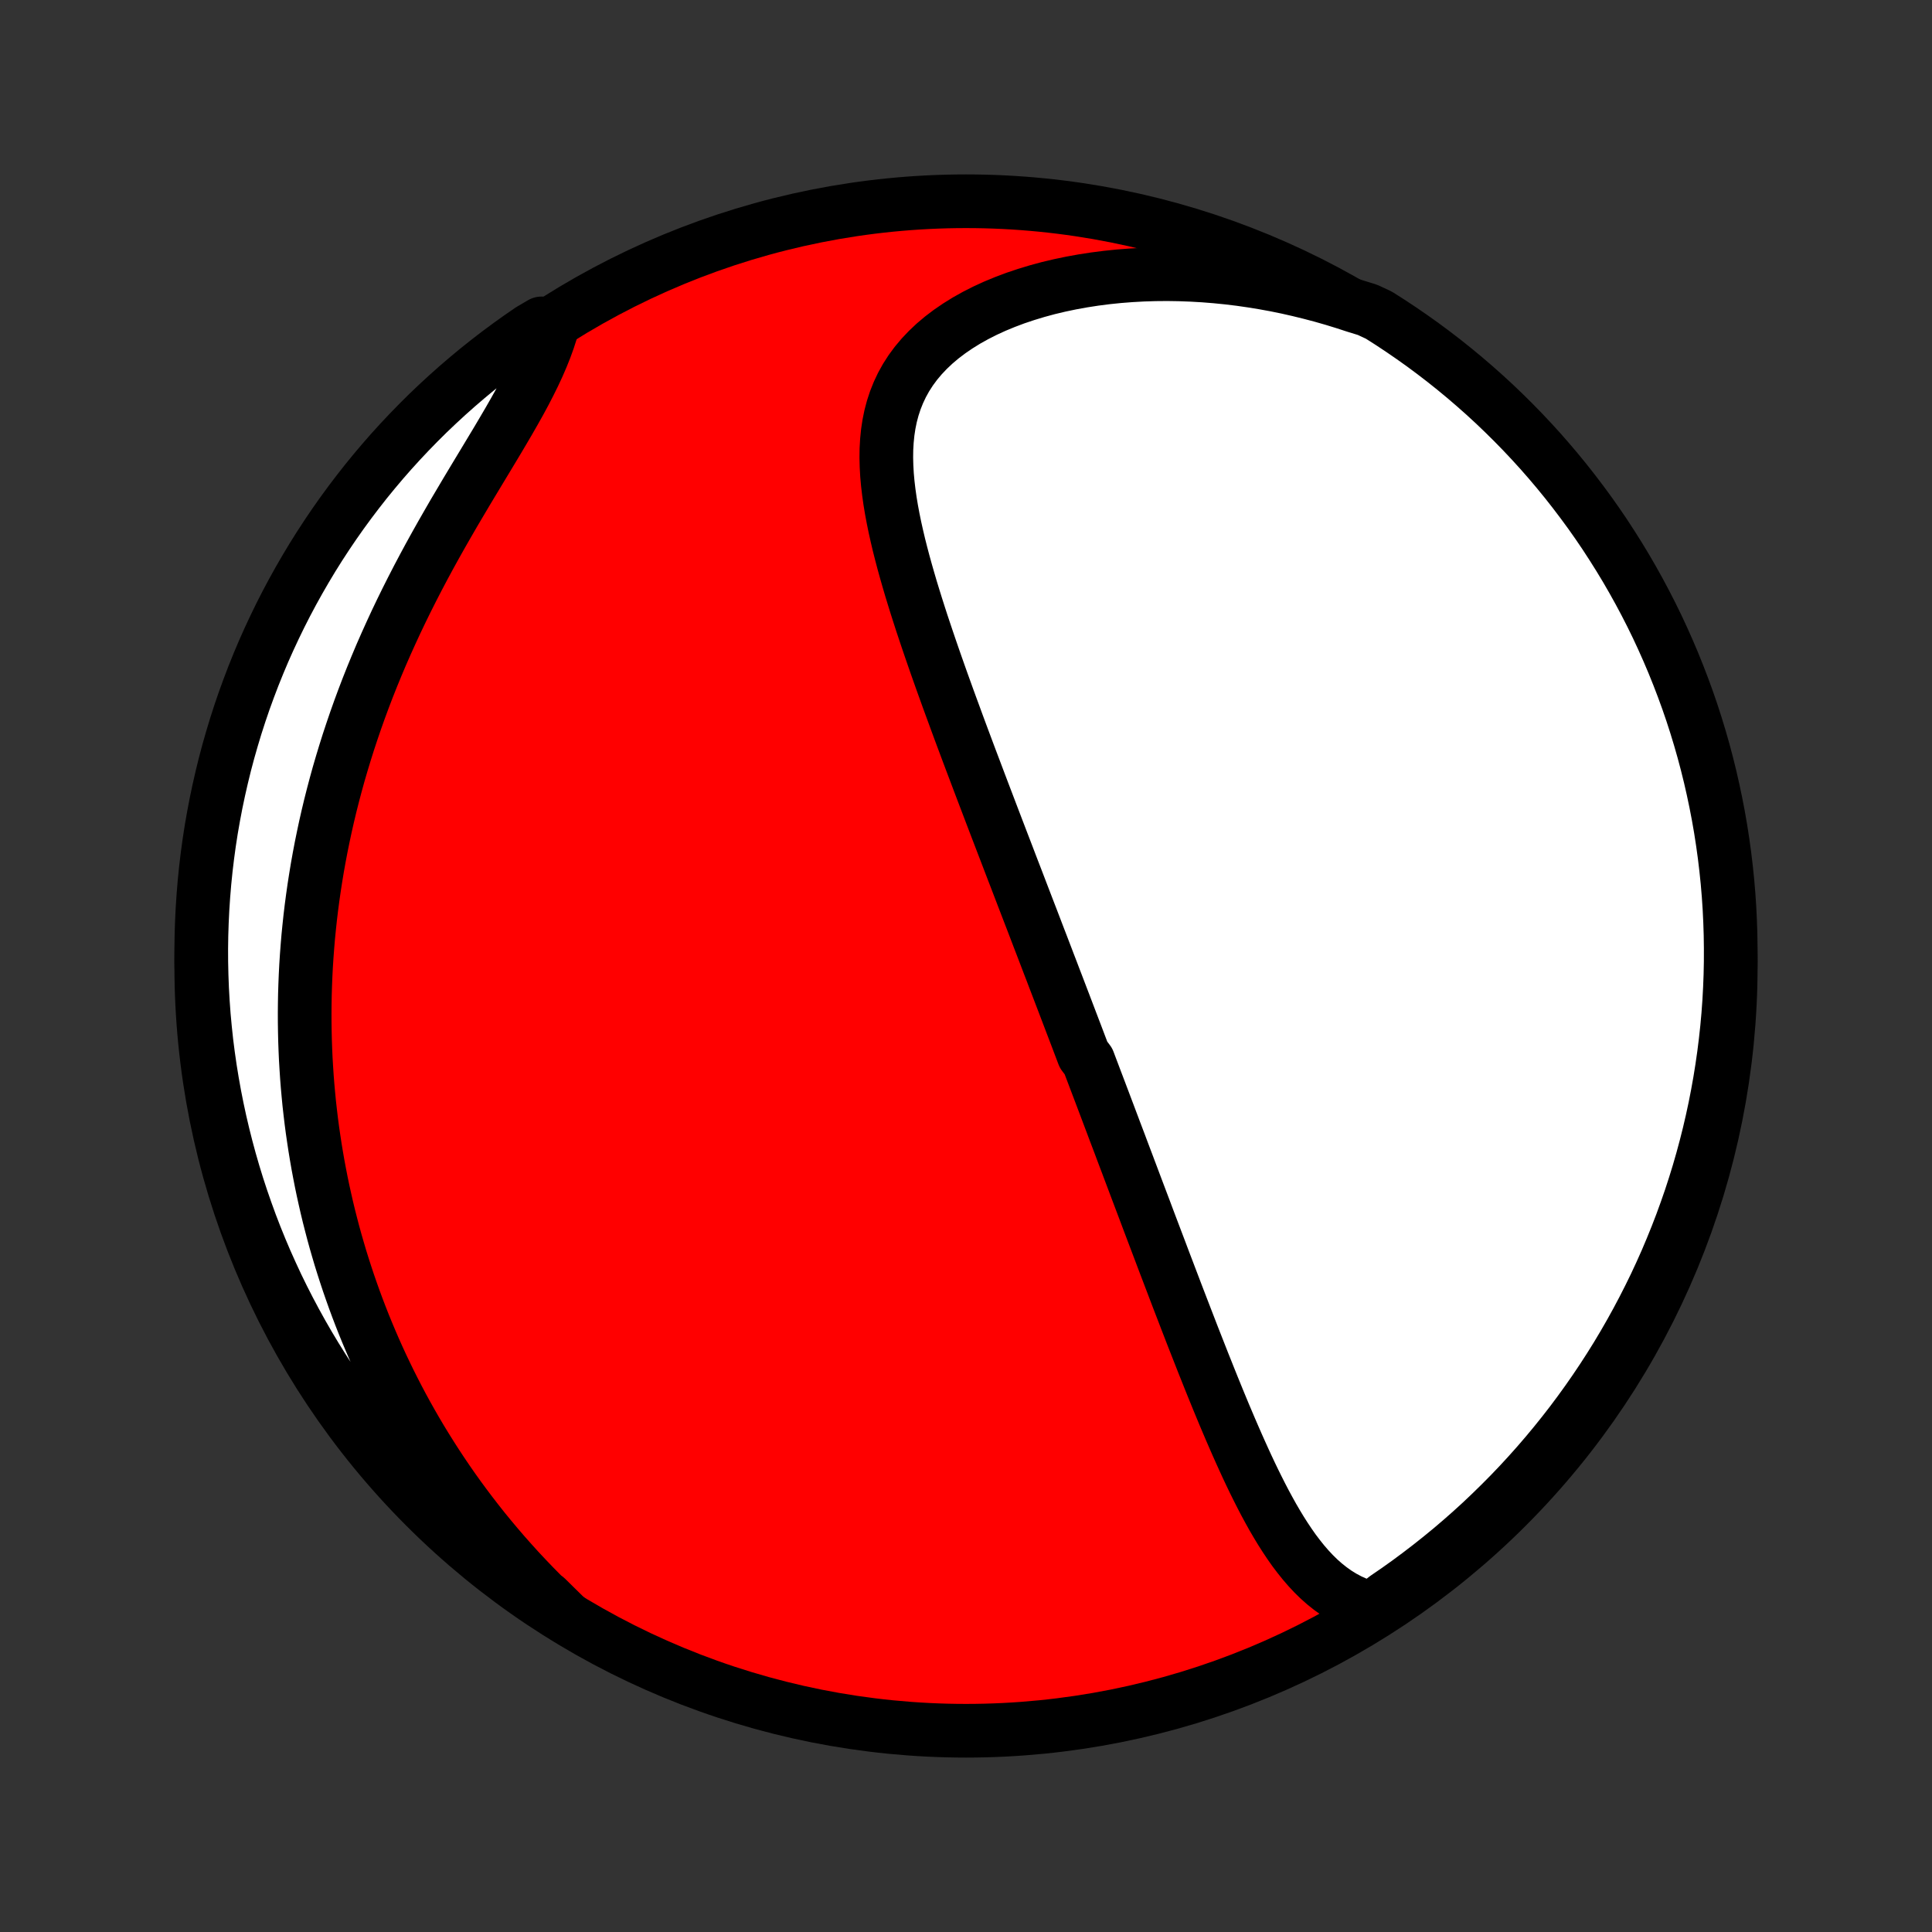 <?xml version="1.0" encoding="utf-8" standalone="no"?>
<!DOCTYPE svg PUBLIC "-//W3C//DTD SVG 1.1//EN"
  "http://www.w3.org/Graphics/SVG/1.1/DTD/svg11.dtd">
<!-- Created with matplotlib (http://matplotlib.org/) -->
<svg height="72pt" version="1.1" viewBox="0 0 72 72" width="72pt" xmlns="http://www.w3.org/2000/svg" xmlns:xlink="http://www.w3.org/1999/xlink">
 <rect x="0" y="0" width="72" height="72" fill="#333333" stroke="none"/>
 <defs>
  <style type="text/css">
*{stroke-linecap:butt;stroke-linejoin:round;}
  </style>
 </defs>
 <g id="figure_1">
  <g id="patch_1">
   <path d="
M0 72
L72 72
L72 0
L0 0
z
" style="fill:none;"/>
  </g>
  <g id="axes_1">
   <g id="PatchCollection_1">
    <defs>
     <path d="
M36 -7.5
C43.558 -7.5 50.808 -10.503 56.153 -15.848
C61.497 -21.192 64.5 -28.442 64.5 -36
C64.5 -43.558 61.497 -50.808 56.153 -56.153
C50.808 -61.497 43.558 -64.5 36 -64.5
C28.442 -64.5 21.192 -61.497 15.848 -56.153
C10.503 -50.808 7.5 -43.558 7.5 -36
C7.5 -28.442 10.503 -21.192 15.848 -15.848
C21.192 -10.503 28.442 -7.5 36 -7.5
z
" id="C0_0_a811fe30f3"/>
     <path d="
M51.123 -12.053
L50.837 -12.135
L50.563 -12.235
L50.301 -12.352
L50.051 -12.485
L49.812 -12.633
L49.584 -12.795
L49.365 -12.969
L49.155 -13.155
L48.954 -13.352
L48.761 -13.559
L48.575 -13.774
L48.396 -13.998
L48.222 -14.228
L48.055 -14.466
L47.893 -14.709
L47.735 -14.957
L47.582 -15.21
L47.432 -15.467
L47.287 -15.728
L47.144 -15.992
L47.005 -16.259
L46.869 -16.528
L46.735 -16.799
L46.604 -17.071
L46.475 -17.345
L46.349 -17.62
L46.224 -17.896
L46.101 -18.172
L45.98 -18.449
L45.86 -18.726
L45.742 -19.003
L45.625 -19.279
L45.51 -19.556
L45.396 -19.832
L45.284 -20.107
L45.172 -20.382
L45.062 -20.656
L44.953 -20.93
L44.844 -21.202
L44.737 -21.474
L44.631 -21.744
L44.525 -22.014
L44.42 -22.282
L44.317 -22.549
L44.214 -22.815
L44.112 -23.08
L44.01 -23.344
L43.909 -23.607
L43.809 -23.868
L43.71 -24.129
L43.611 -24.388
L43.513 -24.646
L43.415 -24.902
L43.318 -25.158
L43.222 -25.413
L43.126 -25.666
L43.03 -25.919
L42.935 -26.17
L42.84 -26.42
L42.746 -26.67
L42.653 -26.918
L42.559 -27.166
L42.466 -27.412
L42.373 -27.658
L42.281 -27.902
L42.189 -28.147
L42.097 -28.39
L42.006 -28.633
L41.914 -28.875
L41.823 -29.116
L41.733 -29.357
L41.642 -29.597
L41.551 -29.836
L41.461 -30.076
L41.371 -30.314
L41.281 -30.553
L41.191 -30.791
L41.101 -31.029
L41.011 -31.267
L40.921 -31.504
L40.831 -31.741
L40.741 -31.979
L40.651 -32.216
L40.562 -32.453
L40.381 -32.69
L40.291 -32.928
L40.201 -33.165
L40.111 -33.403
L40.02 -33.641
L39.929 -33.879
L39.838 -34.118
L39.747 -34.357
L39.656 -34.596
L39.564 -34.836
L39.472 -35.077
L39.38 -35.318
L39.287 -35.559
L39.195 -35.802
L39.101 -36.045
L39.008 -36.289
L38.914 -36.534
L38.82 -36.78
L38.725 -37.026
L38.63 -37.274
L38.535 -37.523
L38.439 -37.773
L38.342 -38.024
L38.245 -38.276
L38.148 -38.529
L38.05 -38.784
L37.952 -39.04
L37.853 -39.298
L37.753 -39.556
L37.653 -39.817
L37.553 -40.079
L37.452 -40.342
L37.35 -40.607
L37.248 -40.874
L37.145 -41.142
L37.042 -41.412
L36.938 -41.684
L36.834 -41.958
L36.729 -42.233
L36.623 -42.511
L36.517 -42.79
L36.411 -43.071
L36.304 -43.354
L36.196 -43.639
L36.088 -43.926
L35.98 -44.215
L35.871 -44.506
L35.762 -44.799
L35.653 -45.094
L35.544 -45.392
L35.434 -45.691
L35.324 -45.992
L35.215 -46.295
L35.105 -46.6
L34.996 -46.907
L34.887 -47.216
L34.779 -47.526
L34.671 -47.839
L34.564 -48.153
L34.458 -48.469
L34.352 -48.787
L34.249 -49.106
L34.147 -49.426
L34.047 -49.748
L33.948 -50.071
L33.853 -50.395
L33.76 -50.72
L33.67 -51.045
L33.584 -51.372
L33.501 -51.699
L33.424 -52.026
L33.351 -52.353
L33.284 -52.68
L33.223 -53.006
L33.169 -53.332
L33.123 -53.657
L33.085 -53.981
L33.056 -54.304
L33.038 -54.624
L33.03 -54.943
L33.034 -55.259
L33.052 -55.573
L33.083 -55.883
L33.129 -56.189
L33.191 -56.492
L33.27 -56.79
L33.366 -57.083
L33.481 -57.371
L33.614 -57.653
L33.767 -57.929
L33.94 -58.198
L34.133 -58.46
L34.346 -58.714
L34.578 -58.959
L34.83 -59.197
L35.1 -59.425
L35.389 -59.644
L35.695 -59.853
L36.017 -60.053
L36.355 -60.242
L36.708 -60.421
L37.074 -60.589
L37.452 -60.745
L37.842 -60.892
L38.242 -61.026
L38.651 -61.15
L39.068 -61.263
L39.493 -61.364
L39.924 -61.454
L40.36 -61.533
L40.801 -61.601
L41.245 -61.658
L41.693 -61.704
L42.143 -61.739
L42.595 -61.764
L43.048 -61.778
L43.502 -61.782
L43.955 -61.775
L44.408 -61.758
L44.86 -61.732
L45.311 -61.696
L45.76 -61.651
L46.207 -61.597
L46.651 -61.533
L47.093 -61.461
L47.532 -61.381
L47.967 -61.292
L48.399 -61.194
L48.827 -61.089
L49.252 -60.977
L49.672 -60.857
L50.089 -60.729
L50.501 -60.595
L50.962 -60.453
L51.383 -60.257
L51.8 -59.992
L52.211 -59.72
L52.618 -59.44
L53.02 -59.154
L53.416 -58.86
L53.807 -58.56
L54.193 -58.252
L54.573 -57.938
L54.947 -57.617
L55.316 -57.29
L55.679 -56.956
L56.035 -56.616
L56.386 -56.269
L56.731 -55.916
L57.069 -55.557
L57.401 -55.193
L57.726 -54.822
L58.044 -54.446
L58.356 -54.064
L58.661 -53.676
L58.959 -53.283
L59.251 -52.885
L59.535 -52.482
L59.812 -52.074
L60.081 -51.66
L60.344 -51.242
L60.599 -50.82
L60.846 -50.393
L61.086 -49.961
L61.318 -49.526
L61.543 -49.086
L61.76 -48.642
L61.968 -48.194
L62.169 -47.743
L62.362 -47.288
L62.547 -46.829
L62.724 -46.367
L62.893 -45.903
L63.054 -45.435
L63.206 -44.964
L63.35 -44.49
L63.486 -44.014
L63.613 -43.536
L63.732 -43.055
L63.842 -42.572
L63.944 -42.087
L64.038 -41.6
L64.123 -41.112
L64.199 -40.621
L64.267 -40.13
L64.326 -39.637
L64.377 -39.143
L64.419 -38.648
L64.452 -38.153
L64.476 -37.657
L64.492 -37.16
L64.499 -36.663
L64.498 -36.165
L64.488 -35.668
L64.469 -35.17
L64.442 -34.673
L64.406 -34.177
L64.361 -33.681
L64.307 -33.185
L64.245 -32.691
L64.174 -32.197
L64.095 -31.705
L64.007 -31.214
L63.911 -30.724
L63.806 -30.236
L63.693 -29.75
L63.571 -29.266
L63.441 -28.783
L63.303 -28.303
L63.156 -27.826
L63.001 -27.35
L62.837 -26.878
L62.666 -26.408
L62.486 -25.941
L62.298 -25.477
L62.103 -25.016
L61.899 -24.559
L61.688 -24.105
L61.468 -23.655
L61.241 -23.209
L61.006 -22.766
L60.764 -22.328
L60.514 -21.893
L60.257 -21.463
L59.992 -21.038
L59.72 -20.617
L59.44 -20.2
L59.154 -19.789
L58.86 -19.382
L58.56 -18.98
L58.252 -18.584
L57.938 -18.193
L57.617 -17.807
L57.29 -17.427
L56.956 -17.053
L56.616 -16.684
L56.269 -16.321
L55.916 -15.965
L55.557 -15.614
L55.193 -15.269
L54.822 -14.931
L54.446 -14.6
L54.064 -14.274
L53.676 -13.956
L53.283 -13.644
L52.885 -13.339
L52.482 -13.04
L52.074 -12.749
L51.66 -12.465
z
" id="C0_1_9e47c376a5"/>
     <path d="
M21.105 -11.717
L20.791 -12.011
L20.483 -12.305
L20.183 -12.602
L19.89 -12.899
L19.604 -13.198
L19.324 -13.497
L19.052 -13.798
L18.785 -14.099
L18.526 -14.401
L18.273 -14.703
L18.025 -15.006
L17.785 -15.31
L17.55 -15.614
L17.321 -15.918
L17.097 -16.223
L16.88 -16.527
L16.668 -16.832
L16.461 -17.138
L16.26 -17.443
L16.064 -17.749
L15.873 -18.054
L15.686 -18.36
L15.505 -18.666
L15.329 -18.972
L15.157 -19.278
L14.99 -19.584
L14.828 -19.89
L14.67 -20.197
L14.516 -20.503
L14.367 -20.81
L14.221 -21.116
L14.08 -21.423
L13.943 -21.73
L13.81 -22.038
L13.681 -22.345
L13.555 -22.653
L13.434 -22.961
L13.316 -23.27
L13.202 -23.579
L13.092 -23.888
L12.985 -24.197
L12.882 -24.507
L12.782 -24.818
L12.685 -25.129
L12.593 -25.441
L12.503 -25.753
L12.417 -26.066
L12.335 -26.38
L12.255 -26.694
L12.179 -27.01
L12.107 -27.326
L12.037 -27.643
L11.971 -27.961
L11.909 -28.279
L11.849 -28.599
L11.793 -28.921
L11.74 -29.243
L11.691 -29.566
L11.644 -29.891
L11.601 -30.217
L11.562 -30.544
L11.525 -30.872
L11.493 -31.202
L11.463 -31.534
L11.437 -31.867
L11.415 -32.202
L11.395 -32.538
L11.38 -32.876
L11.368 -33.215
L11.36 -33.556
L11.355 -33.9
L11.354 -34.245
L11.357 -34.592
L11.363 -34.94
L11.374 -35.291
L11.388 -35.644
L11.406 -35.999
L11.429 -36.356
L11.456 -36.715
L11.486 -37.076
L11.522 -37.439
L11.561 -37.804
L11.605 -38.172
L11.654 -38.542
L11.707 -38.914
L11.765 -39.288
L11.827 -39.664
L11.895 -40.043
L11.967 -40.423
L12.045 -40.806
L12.127 -41.191
L12.215 -41.579
L12.308 -41.968
L12.407 -42.359
L12.511 -42.753
L12.62 -43.148
L12.736 -43.545
L12.857 -43.944
L12.983 -44.344
L13.116 -44.746
L13.254 -45.15
L13.398 -45.555
L13.548 -45.961
L13.704 -46.369
L13.866 -46.777
L14.034 -47.186
L14.207 -47.596
L14.387 -48.006
L14.572 -48.416
L14.762 -48.827
L14.958 -49.237
L15.159 -49.647
L15.365 -50.056
L15.576 -50.465
L15.791 -50.872
L16.01 -51.278
L16.233 -51.682
L16.459 -52.084
L16.688 -52.484
L16.918 -52.882
L17.151 -53.276
L17.383 -53.668
L17.616 -54.056
L17.848 -54.441
L18.078 -54.822
L18.305 -55.199
L18.529 -55.572
L18.747 -55.94
L18.96 -56.303
L19.165 -56.661
L19.363 -57.014
L19.551 -57.362
L19.728 -57.705
L19.895 -58.042
L20.049 -58.374
L20.19 -58.7
L20.318 -59.02
L20.432 -59.335
L20.532 -59.645
L20.181 -59.948
L19.77 -59.707
L19.363 -59.427
L18.962 -59.14
L18.566 -58.846
L18.175 -58.545
L17.79 -58.238
L17.41 -57.923
L17.036 -57.602
L16.667 -57.274
L16.305 -56.94
L15.948 -56.6
L15.598 -56.253
L15.254 -55.9
L14.916 -55.541
L14.584 -55.176
L14.259 -54.805
L13.941 -54.428
L13.629 -54.046
L13.325 -53.658
L13.027 -53.265
L12.736 -52.867
L12.452 -52.463
L12.176 -52.055
L11.906 -51.641
L11.644 -51.223
L11.39 -50.8
L11.143 -50.373
L10.903 -49.941
L10.671 -49.505
L10.447 -49.065
L10.231 -48.621
L10.022 -48.173
L9.821 -47.722
L9.629 -47.267
L9.444 -46.808
L9.268 -46.346
L9.099 -45.881
L8.939 -45.413
L8.787 -44.942
L8.644 -44.468
L8.508 -43.992
L8.381 -43.514
L8.263 -43.032
L8.153 -42.549
L8.051 -42.064
L7.958 -41.577
L7.873 -41.089
L7.797 -40.599
L7.73 -40.107
L7.671 -39.614
L7.621 -39.12
L7.58 -38.625
L7.547 -38.13
L7.523 -37.633
L7.507 -37.137
L7.5 -36.639
L7.502 -36.142
L7.513 -35.645
L7.532 -35.147
L7.56 -34.65
L7.596 -34.154
L7.642 -33.658
L7.695 -33.162
L7.758 -32.668
L7.829 -32.174
L7.909 -31.682
L7.997 -31.191
L8.094 -30.701
L8.199 -30.213
L8.313 -29.727
L8.435 -29.243
L8.565 -28.761
L8.704 -28.281
L8.851 -27.803
L9.007 -27.328
L9.171 -26.856
L9.342 -26.386
L9.522 -25.919
L9.71 -25.456
L9.906 -24.995
L10.111 -24.538
L10.322 -24.084
L10.542 -23.634
L10.77 -23.188
L11.005 -22.746
L11.248 -22.307
L11.498 -21.873
L11.756 -21.443
L12.021 -21.018
L12.293 -20.597
L12.573 -20.181
L12.86 -19.77
L13.154 -19.363
L13.454 -18.962
L13.762 -18.566
L14.077 -18.175
L14.398 -17.79
L14.726 -17.41
L15.06 -17.036
L15.4 -16.667
L15.747 -16.305
L16.1 -15.948
L16.459 -15.598
L16.824 -15.254
L17.195 -14.916
L17.572 -14.584
L17.954 -14.259
L18.342 -13.941
L18.735 -13.629
L19.133 -13.325
L19.537 -13.027
L19.945 -12.736
L20.359 -12.452
z
" id="C0_2_261686d251"/>
    </defs>
    <g clip-path="url(#p1bffca34e9)">
     <use style="fill:#ff0000;stroke:#000000;stroke-width:2.0;" x="0.0" xlink:href="#C0_0_a811fe30f3" y="72.0"/>
    </g>
    <g clip-path="url(#p1bffca34e9)">
     <use style="fill:#ffffff;stroke:#000000;stroke-width:2.0;" x="0.0" xlink:href="#C0_1_9e47c376a5" y="72.0"/>
    </g>
    <g clip-path="url(#p1bffca34e9)">
     <use style="fill:#ffffff;stroke:#000000;stroke-width:2.0;" x="0.0" xlink:href="#C0_2_261686d251" y="72.0"/>
    </g>
   </g>
  </g>
 </g>
 <defs>
  <clipPath id="p1bffca34e9">
   <rect height="72.0" width="72.0" x="0.0" y="0.0"/>
  </clipPath>
 </defs>
</svg>
